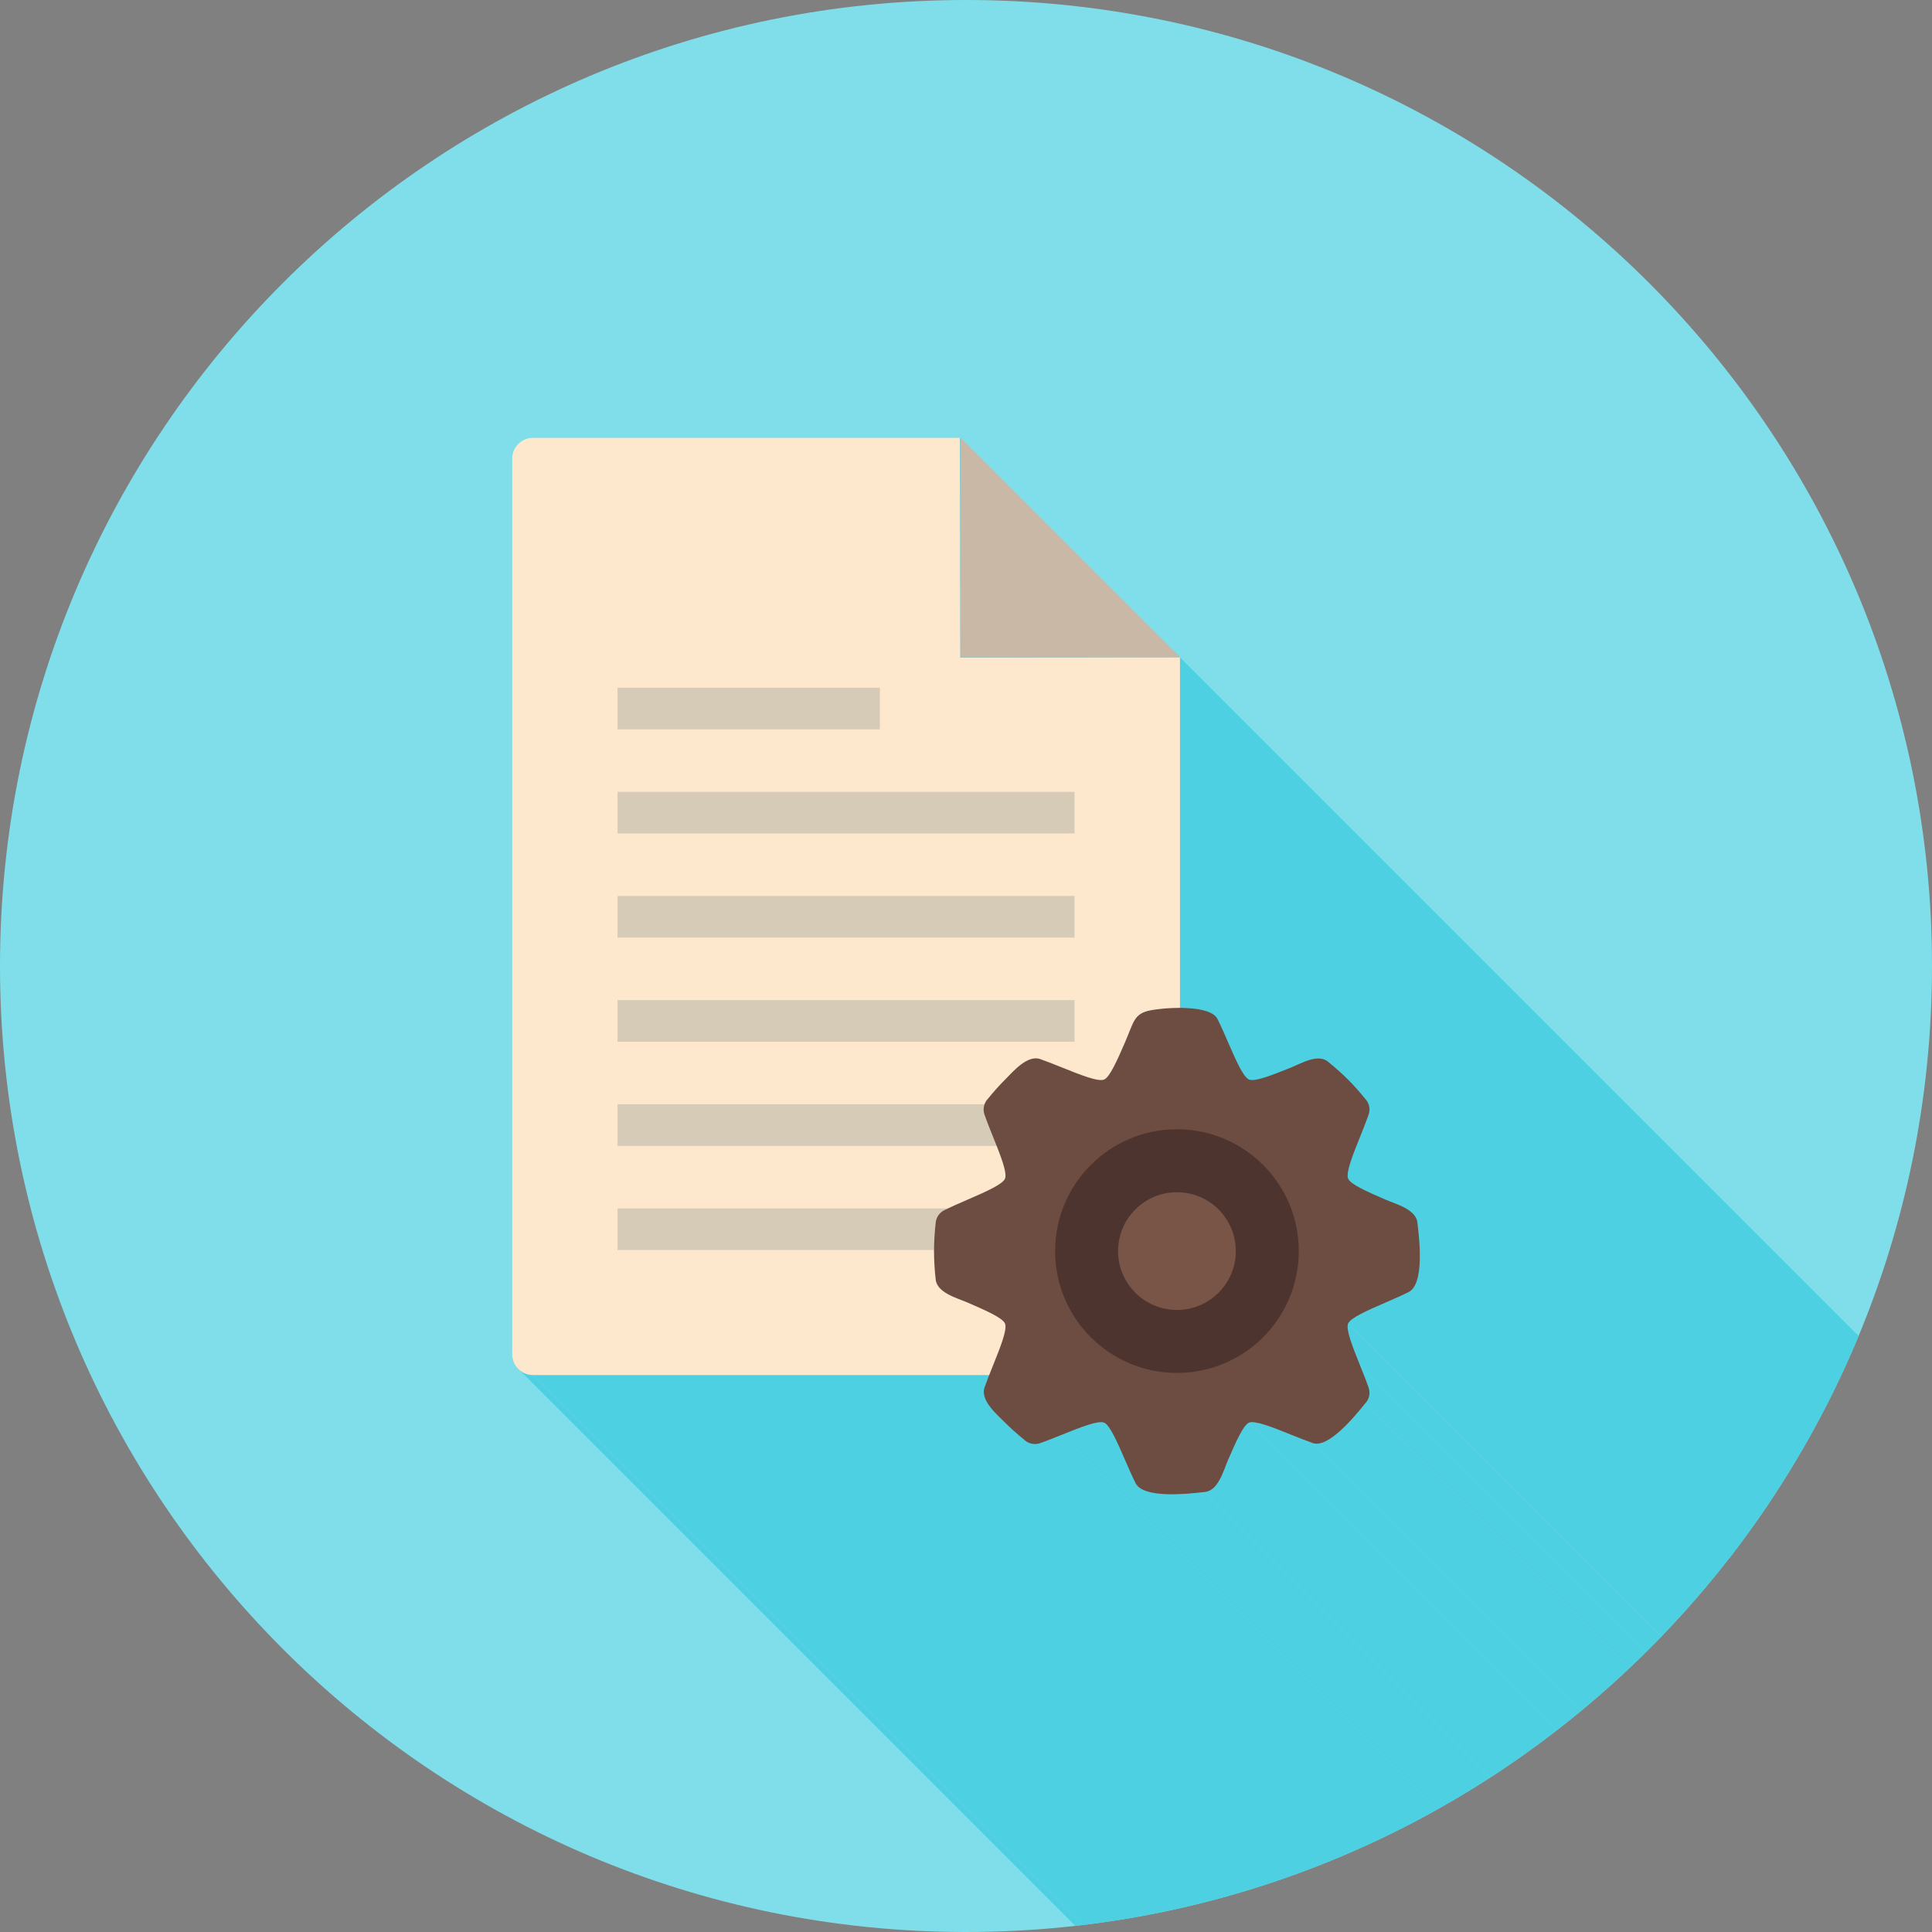 <?xml version="1.0" encoding="UTF-8"?>
<!DOCTYPE svg PUBLIC "-//W3C//DTD SVG 1.1//EN" "http://www.w3.org/Graphics/SVG/1.1/DTD/svg11.dtd">
<!-- Creator: CorelDRAW -->
<svg xmlns="http://www.w3.org/2000/svg" xml:space="preserve" width="2048px" height="2048px" style="shape-rendering:geometricPrecision; text-rendering:geometricPrecision; image-rendering:optimizeQuality; fill-rule:evenodd; clip-rule:evenodd"
viewBox="0 0 2048 2048"
 xmlns:xlink="http://www.w3.org/1999/xlink">
 <rect x="0" y="0" width="2048" height="2048" fill="#808080" stroke="none"/>
 <defs>
  <style type="text/css">
   <![CDATA[
    .fil2 {fill:none}
    .fil1 {fill:#4DD0E1}
    .fil8 {fill:#4E342E}
    .fil6 {fill:#6D4C41}
    .fil9 {fill:#795548}
    .fil0 {fill:#80DEEA}
    .fil4 {fill:#C9B8A6}
    .fil5 {fill:#D6CBB7}
    .fil3 {fill:#FEE8CD}
    .fil7 {fill:#FFA000}
   ]]>
  </style>
   <clipPath id="id0">
    <path d="M1024 -0.001c565.539,0 1024,458.462 1024,1024 0,565.539 -458.462,1024 -1024,1024 -565.539,0 -1024,-458.462 -1024,-1024 0,-565.539 458.462,-1024 1024,-1024z"/>
   </clipPath>
 </defs>
 <g id="Layer_x0020_1">
  <path class="fil0" d="M1024 -0.001c565.539,0 1024,458.462 1024,1024 0,565.539 -458.462,1024 -1024,1024 -565.539,0 -1024,-458.462 -1024,-1024 0,-565.539 458.462,-1024 1024,-1024z"/>
  <g style="clip-path:url(#id0)">
   <g id="_289373048">
    <g>
     <polygon id="_2926598241" class="fil1" points="1250.65,696.612 2386.53,1832.49 2386.68,2204.25 1250.8,1068.37 "/>
     <polygon id="_292659416" class="fil1" points="1288.85,1077.65 2424.73,2213.53 2425.39,2214.31 2425.97,2215.12 2426.48,2215.98 2426.9,2216.88 1291.02,1081 1290.6,1080.1 1290.09,1079.24 1289.51,1078.43 "/>
     <polygon id="_292660232" class="fil1" points="1291.02,1081 2426.9,2216.88 2427.57,2218.23 2428.24,2219.6 2428.91,2221.01 2429.58,2222.43 2430.25,2223.87 2430.92,2225.34 2431.59,2226.81 2432.26,2228.31 2432.94,2229.82 2433.61,2231.34 2434.29,2232.87 2434.96,2234.4 2435.63,2235.94 2436.31,2237.49 2436.98,2239.04 2437.65,2240.59 1301.77,1104.71 1301.1,1103.16 1300.43,1101.61 1299.75,1100.06 1299.08,1098.52 1298.4,1096.98 1297.73,1095.45 1297.06,1093.93 1296.38,1092.43 1295.71,1090.93 1295.04,1089.45 1294.37,1087.99 1293.7,1086.55 1293.02,1085.12 1292.35,1083.72 1291.69,1082.35 "/>
     <polygon id="_292660568" class="fil1" points="1301.77,1104.71 2437.65,2240.59 2438.41,2242.34 2439.17,2244.08 2439.93,2245.82 2440.68,2247.54 2441.43,2249.25 2442.18,2250.95 2442.93,2252.63 2443.68,2254.28 2444.42,2255.91 2445.16,2257.52 2445.89,2259.09 2446.62,2260.64 2447.35,2262.14 2448.07,2263.61 2448.78,2265.03 2449.49,2266.42 2450.2,2267.75 2450.9,2269.04 2451.59,2270.27 2452.27,2271.45 2452.95,2272.57 2453.62,2273.62 2454.29,2274.62 2454.94,2275.54 2455.59,2276.4 2456.23,2277.18 2456.86,2277.89 1320.98,1142.01 1320.35,1141.3 1319.71,1140.52 1319.06,1139.66 1318.41,1138.73 1317.74,1137.74 1317.07,1136.68 1316.39,1135.56 1315.71,1134.39 1315.02,1133.16 1314.32,1131.87 1313.61,1130.54 1312.9,1129.15 1312.19,1127.73 1311.47,1126.26 1310.74,1124.75 1310.01,1123.21 1309.28,1121.64 1308.54,1120.03 1307.8,1118.4 1307.05,1116.74 1306.3,1115.07 1305.55,1113.37 1304.8,1111.66 1304.05,1109.93 1303.29,1108.2 1302.53,1106.46 "/>
     <polygon id="_292660496" class="fil1" points="1433.77,1149.33 2569.65,2285.21 2570.85,2286.49 2572.04,2287.78 2573.23,2289.09 2574.42,2290.42 2575.61,2291.77 2576.8,2293.13 2577.99,2294.51 2579.17,2295.9 2580.35,2297.32 2581.53,2298.74 2582.71,2300.19 2583.89,2301.65 1448.01,1165.77 1446.83,1164.31 1445.65,1162.86 1444.47,1161.43 1443.29,1160.02 1442.1,1158.62 1440.92,1157.25 1439.73,1155.88 1438.54,1154.54 1437.35,1153.21 1436.16,1151.9 1434.96,1150.6 "/>
     <polygon id="_292660400" class="fil1" points="1448.82,1165.79 2584.7,2301.67 2585.09,2302.12 2585.47,2302.81 2585.82,2303.72 2586.15,2304.8 2586.44,2306.03 2586.69,2307.37 2586.89,2308.78 2587.04,2310.24 2587.13,2311.7 2587.16,2313.15 2587.11,2314.53 2586.98,2315.82 2586.76,2316.98 2586.46,2317.98 1450.58,1182.1 1450.88,1181.1 1451.1,1179.94 1451.23,1178.65 1451.27,1177.26 1451.25,1175.82 1451.16,1174.36 1451.01,1172.9 1450.81,1171.48 1450.56,1170.14 1450.27,1168.92 1449.94,1167.83 1449.58,1166.93 1449.21,1166.24 "/>
     <polygon id="_292660592" class="fil1" points="1450.58,1182.1 2586.46,2317.98 2586,2319.29 2585.52,2320.61 2585.03,2321.96 2584.53,2323.32 2584.01,2324.7 2583.47,2326.1 2582.93,2327.51 2582.38,2328.94 2581.81,2330.37 2581.24,2331.82 2580.67,2333.28 2580.08,2334.74 2579.5,2336.21 2578.91,2337.68 2578.31,2339.16 2577.72,2340.63 1441.84,1204.75 1442.43,1203.27 1443.02,1201.8 1443.62,1200.33 1444.2,1198.86 1444.79,1197.39 1445.36,1195.94 1445.93,1194.49 1446.5,1193.05 1447.05,1191.63 1447.59,1190.22 1448.12,1188.82 1448.65,1187.44 1449.15,1186.07 1449.64,1184.73 1450.12,1183.4 "/>
     <polygon id="_292660880" class="fil1" points="1441.84,1204.75 2577.72,2340.63 2577,2342.43 2576.28,2344.22 2575.56,2346.01 2574.85,2347.8 2574.14,2349.57 2573.45,2351.33 2572.77,2353.08 2572.1,2354.81 2571.44,2356.52 2570.8,2358.22 2570.19,2359.88 2569.59,2361.53 2569.01,2363.14 2568.46,2364.72 2567.94,2366.27 2567.44,2367.79 2566.98,2369.27 2566.55,2370.7 2566.15,2372.1 2565.78,2373.45 2565.46,2374.75 2565.17,2376 2564.93,2377.2 2564.73,2378.35 2564.58,2379.44 2564.47,2380.47 2564.41,2381.44 2564.41,2382.34 2564.46,2383.18 2564.56,2383.95 2564.72,2384.65 2564.94,2385.28 1429.06,1249.39 1428.84,1248.77 1428.68,1248.07 1428.58,1247.3 1428.53,1246.46 1428.53,1245.56 1428.59,1244.59 1428.7,1243.56 1428.85,1242.47 1429.05,1241.32 1429.29,1240.12 1429.58,1238.87 1429.9,1237.56 1430.27,1236.21 1430.66,1234.82 1431.1,1233.38 1431.56,1231.91 1432.06,1230.39 1432.58,1228.84 1433.13,1227.26 1433.71,1225.64 1434.3,1224 1434.92,1222.33 1435.56,1220.64 1436.22,1218.93 1436.89,1217.2 1437.57,1215.45 1438.26,1213.69 1438.97,1211.91 1439.68,1210.13 1440.39,1208.34 1441.11,1206.55 "/>
     <polygon id="_292660688" class="fil1" points="1429.06,1249.39 2564.94,2385.28 2565.23,2385.86 2565.61,2386.45 2566.07,2387.05 2566.62,2387.66 1430.74,1251.78 1430.19,1251.17 1429.73,1250.57 1429.35,1249.98 "/>
     <polygon id="_292660448" class="fil1" points="1498.37,1287.16 2634.26,2423.04 2635.88,2425.11 2637.15,2427.35 2638.02,2429.77 2638.46,2432.39 1502.57,1296.51 1502.14,1293.89 1501.27,1291.47 1500,1289.23 "/>
     <polygon id="_292660856" class="fil1" points="1502.57,1296.51 2638.46,2432.39 2638.62,2433.76 2638.8,2435.34 2639.01,2437.12 2639.23,2439.09 2639.46,2441.21 2639.69,2443.49 2639.92,2445.91 2640.14,2448.44 2640.35,2451.09 2640.54,2453.82 2640.7,2456.63 2640.84,2459.49 2640.93,2462.41 2640.99,2465.35 2640.99,2468.3 2640.95,2471.26 2640.84,2474.19 2640.67,2477.1 2640.43,2479.96 2640.11,2482.75 2639.71,2485.47 2639.22,2488.1 2638.64,2490.61 2637.96,2493.01 2637.17,2495.26 2636.28,2497.36 2635.27,2499.29 2634.13,2501.04 2632.87,2502.59 2631.48,2503.92 2629.94,2505.02 2628.27,2505.88 1492.39,1370 1494.06,1369.14 1495.6,1368.04 1496.99,1366.71 1498.25,1365.16 1499.39,1363.41 1500.4,1361.48 1501.29,1359.38 1502.08,1357.12 1502.76,1354.73 1503.34,1352.21 1503.83,1349.59 1504.23,1346.87 1504.55,1344.07 1504.79,1341.21 1504.96,1338.31 1505.06,1335.37 1505.11,1332.42 1505.11,1329.46 1505.05,1326.52 1504.95,1323.61 1504.82,1320.74 1504.66,1317.94 1504.47,1315.2 1504.26,1312.56 1504.04,1310.03 1503.81,1307.61 1503.58,1305.33 1503.34,1303.2 1503.13,1301.24 1502.92,1299.46 1502.73,1297.88 "/>
     <polygon id="_292660184" class="fil1" points="1492.39,1370 2628.27,2505.88 2626.92,2506.55 2625.54,2507.22 2624.14,2507.89 2622.72,2508.56 2621.27,2509.23 2619.81,2509.9 2618.33,2510.57 2616.84,2511.25 2615.33,2511.92 2613.81,2512.59 2612.28,2513.27 2610.74,2513.94 2609.2,2514.62 2607.65,2515.29 2606.11,2515.96 2604.55,2516.64 1468.67,1380.75 1470.22,1380.08 1471.77,1379.41 1473.32,1378.73 1474.86,1378.06 1476.4,1377.39 1477.93,1376.71 1479.45,1376.04 1480.95,1375.37 1482.45,1374.69 1483.93,1374.02 1485.39,1373.35 1486.83,1372.68 1488.26,1372 1489.66,1371.34 1491.03,1370.67 "/>
     <polygon id="_292660472" class="fil1" points="1468.67,1380.75 2604.55,2516.64 2602.81,2517.4 2601.07,2518.15 2599.33,2518.91 2597.61,2519.66 2595.89,2520.42 2594.2,2521.17 2592.52,2521.91 2590.86,2522.66 2589.23,2523.4 2587.63,2524.14 2586.05,2524.87 2584.51,2525.6 2583,2526.33 2581.54,2527.05 2580.11,2527.77 2578.73,2528.48 2577.39,2529.18 2576.11,2529.88 2574.88,2530.57 2573.7,2531.26 2572.58,2531.94 2571.52,2532.61 2570.53,2533.27 2569.6,2533.93 2568.75,2534.57 2567.96,2535.21 2567.25,2535.84 2566.62,2536.46 2566.07,2537.08 2565.61,2537.68 2565.23,2538.27 2564.94,2538.85 1429.06,1402.97 1429.35,1402.39 1429.73,1401.79 1430.19,1401.19 1430.74,1400.58 1431.37,1399.96 1432.08,1399.33 1432.86,1398.69 1433.72,1398.04 1434.65,1397.39 1435.64,1396.72 1436.7,1396.05 1437.82,1395.37 1438.99,1394.69 1440.23,1394 1441.51,1393.3 1442.85,1392.59 1444.23,1391.88 1445.66,1391.17 1447.12,1390.45 1448.63,1389.72 1450.17,1388.99 1451.75,1388.26 1453.35,1387.52 1454.98,1386.78 1456.64,1386.03 1458.32,1385.28 1460.01,1384.53 1461.72,1383.78 1463.45,1383.03 1465.18,1382.27 1466.93,1381.51 "/>
     <polygon id="_292661456" class="fil1" points="1429.06,1402.97 2564.94,2538.85 2564.72,2539.48 2564.56,2540.17 2564.46,2540.94 2564.41,2541.78 2564.41,2542.69 2564.47,2543.66 2564.58,2544.69 2564.73,2545.78 2564.93,2546.92 2565.17,2548.12 2565.46,2549.38 2565.78,2550.68 2566.15,2552.03 2566.55,2553.42 2566.98,2554.86 2567.44,2556.34 2567.94,2557.85 2568.46,2559.4 2569.01,2560.99 2569.59,2562.6 2570.19,2564.24 2570.81,2565.91 2571.44,2567.6 2572.1,2569.32 2572.77,2571.05 2573.45,2572.79 2574.14,2574.56 2574.85,2576.33 2575.56,2578.11 2576.28,2579.9 2577,2581.69 2577.72,2583.49 1441.84,1447.61 1441.12,1445.81 1440.4,1444.02 1439.68,1442.23 1438.97,1440.45 1438.26,1438.67 1437.57,1436.91 1436.89,1435.16 1436.22,1433.43 1435.56,1431.72 1434.92,1430.03 1434.31,1428.36 1433.71,1426.72 1433.13,1425.1 1432.58,1423.52 1432.06,1421.97 1431.56,1420.46 1431.1,1418.98 1430.66,1417.54 1430.27,1416.15 1429.9,1414.8 1429.58,1413.49 1429.29,1412.24 1429.05,1411.04 1428.85,1409.89 1428.7,1408.8 1428.59,1407.77 1428.53,1406.81 1428.53,1405.9 1428.58,1405.06 1428.68,1404.29 1428.84,1403.59 "/>
     <polygon id="_292661192" class="fil1" points="1441.84,1447.61 2577.72,2583.49 2578.33,2585.01 2578.94,2586.53 2579.55,2588.05 2580.16,2589.56 2580.76,2591.07 2581.35,2592.57 2581.94,2594.06 2582.51,2595.53 2583.08,2597 2583.64,2598.45 2584.18,2599.88 2584.71,2601.3 2585.23,2602.7 2585.73,2604.08 2586.21,2605.43 2586.68,2606.76 1450.79,1470.88 1450.33,1469.55 1449.85,1468.19 1449.35,1466.82 1448.83,1465.42 1448.3,1464 1447.76,1462.57 1447.2,1461.12 1446.63,1459.65 1446.05,1458.17 1445.47,1456.69 1444.87,1455.19 1444.27,1453.68 1443.67,1452.17 1443.06,1450.65 1442.45,1449.13 "/>
     <polygon id="_292661216" class="fil1" points="1451.22,1470.92 2587.11,2606.8 2587.43,2607.14 2587.64,2607.73 2587.76,2608.56 2587.77,2609.57 2587.7,2610.75 2587.54,2612.05 2587.29,2613.45 2586.96,2614.9 2586.56,2616.38 2586.09,2617.84 2585.55,2619.26 2584.95,2620.6 2584.29,2621.83 2583.57,2622.92 2582.81,2623.82 1446.93,1487.94 1447.69,1487.03 1448.41,1485.95 1449.07,1484.72 1449.67,1483.38 1450.21,1481.96 1450.68,1480.49 1451.08,1479.02 1451.41,1477.57 1451.66,1476.17 1451.82,1474.87 1451.89,1473.69 1451.87,1472.67 1451.76,1471.85 1451.54,1471.25 "/>
     <polygon id="_292661144" class="fil1" points="1446.93,1487.94 2582.81,2623.82 2581.78,2625.09 2580.65,2626.48 2579.43,2627.97 2578.11,2629.56 2576.71,2631.24 2575.24,2632.99 2573.69,2634.8 2572.07,2636.66 2570.39,2638.56 2568.65,2640.48 2566.86,2642.41 2565.02,2644.35 2563.15,2646.28 2561.24,2648.18 2559.29,2650.06 2557.33,2651.88 2555.35,2653.66 2553.35,2655.36 2551.35,2656.98 2549.35,2658.51 2547.35,2659.94 2545.35,2661.25 2543.38,2662.44 2541.42,2663.48 2539.49,2664.38 2537.59,2665.11 2535.73,2665.67 2533.9,2666.04 2532.13,2666.22 2530.41,2666.18 2528.75,2665.92 2527.15,2665.44 1391.27,1529.55 1392.87,1530.04 1394.53,1530.3 1396.25,1530.33 1398.02,1530.16 1399.84,1529.79 1401.71,1529.23 1403.61,1528.49 1405.54,1527.6 1407.5,1526.55 1409.47,1525.37 1411.46,1524.06 1413.47,1522.63 1415.47,1521.1 1417.47,1519.48 1419.47,1517.77 1421.45,1516 1423.41,1514.17 1425.35,1512.3 1427.27,1510.39 1429.14,1508.47 1430.98,1506.53 1432.77,1504.59 1434.5,1502.67 1436.18,1500.78 1437.8,1498.92 1439.36,1497.11 1440.83,1495.36 1442.23,1493.68 1443.55,1492.09 1444.77,1490.59 1445.9,1489.2 "/>
     <polygon id="_292661600" class="fil1" points="1391.27,1529.55 2527.15,2665.44 2525.85,2664.98 2524.52,2664.5 2523.18,2664.01 2521.81,2663.5 2520.43,2662.99 2519.04,2662.45 2517.63,2661.91 2516.2,2661.36 2514.77,2660.79 2513.32,2660.22 2511.86,2659.65 2510.4,2659.06 2508.93,2658.48 2507.46,2657.89 2505.99,2657.29 2504.51,2656.7 1368.63,1520.82 1370.1,1521.41 1371.58,1522 1373.05,1522.59 1374.52,1523.18 1375.98,1523.76 1377.44,1524.34 1378.88,1524.91 1380.32,1525.47 1381.75,1526.03 1383.16,1526.57 1384.55,1527.1 1385.93,1527.62 1387.3,1528.13 1388.64,1528.62 1389.97,1529.1 "/>
     <polygon id="_292661096" class="fil1" points="1368.63,1520.82 2504.51,2656.7 2502.71,2655.98 2500.92,2655.26 2499.13,2654.54 2497.35,2653.83 2495.57,2653.13 2493.81,2652.43 2492.06,2651.75 2490.33,2651.08 2488.62,2650.43 2486.93,2649.79 2485.26,2649.17 2483.62,2648.57 2482,2648 2480.42,2647.45 2478.87,2646.92 2477.36,2646.43 2475.88,2645.96 2474.44,2645.53 2473.05,2645.13 2471.7,2644.77 2470.39,2644.44 2469.14,2644.16 2467.94,2643.91 2466.79,2643.71 2465.71,2643.56 2464.67,2643.45 2463.71,2643.4 2462.8,2643.39 2461.96,2643.44 2461.19,2643.54 2460.49,2643.7 2459.87,2643.92 1323.99,1508.04 1324.61,1507.82 1325.31,1507.66 1326.08,1507.56 1326.92,1507.51 1327.82,1507.52 1328.79,1507.57 1329.82,1507.68 1330.91,1507.83 1332.06,1508.03 1333.26,1508.27 1334.51,1508.56 1335.82,1508.88 1337.17,1509.25 1338.56,1509.65 1340,1510.08 1341.47,1510.54 1342.99,1511.04 1344.54,1511.56 1346.12,1512.11 1347.74,1512.69 1349.38,1513.29 1351.05,1513.91 1352.74,1514.54 1354.45,1515.2 1356.18,1515.87 1357.93,1516.55 1359.69,1517.24 1361.47,1517.95 1363.25,1518.66 1365.04,1519.38 1366.83,1520.1 "/>
     <polygon id="_292661384" class="fil1" points="1323.99,1508.04 2459.87,2643.92 2459.29,2644.21 2458.69,2644.59 2458.09,2645.05 2457.48,2645.6 2456.86,2646.23 2456.23,2646.94 2455.59,2647.73 2454.94,2648.58 2454.29,2649.51 2453.62,2650.5 2452.95,2651.56 2452.27,2652.68 2451.59,2653.86 2450.9,2655.09 2450.2,2656.37 2449.49,2657.71 2448.78,2659.09 2448.07,2660.52 2447.35,2661.99 2446.62,2663.49 2445.89,2665.03 2445.16,2666.61 2444.42,2668.21 2443.68,2669.84 2442.93,2671.5 2442.18,2673.18 2441.43,2674.87 2440.68,2676.59 2439.93,2678.31 2439.17,2680.05 2438.41,2681.79 2437.65,2683.54 1301.77,1547.65 1302.53,1545.91 1303.29,1544.16 1304.05,1542.43 1304.8,1540.7 1305.55,1538.99 1306.3,1537.3 1307.05,1535.62 1307.8,1533.96 1308.54,1532.33 1309.28,1530.73 1310.01,1529.15 1310.74,1527.61 1311.47,1526.1 1312.19,1524.64 1312.9,1523.21 1313.61,1521.83 1314.32,1520.49 1315.02,1519.21 1315.71,1517.98 1316.39,1516.8 1317.07,1515.68 1317.74,1514.62 1318.41,1513.63 1319.06,1512.7 1319.71,1511.85 1320.35,1511.06 1320.98,1510.35 1321.6,1509.72 1322.21,1509.17 1322.81,1508.71 1323.4,1508.33 "/>
     <polygon id="_292661120" class="fil1" points="1301.77,1547.65 2437.65,2683.54 2436.75,2685.71 2435.82,2688.09 2434.84,2690.64 2433.8,2693.3 2432.7,2696.03 2431.52,2698.79 2430.25,2701.53 2428.87,2704.2 2427.38,2706.75 2425.76,2709.14 2424.01,2711.31 2422.1,2713.24 2420.04,2714.86 2417.8,2716.13 2415.37,2717.01 2412.75,2717.44 1276.87,1581.56 1279.49,1581.12 1281.92,1580.25 1284.16,1578.98 1286.22,1577.36 1288.13,1575.43 1289.88,1573.25 1291.5,1570.86 1292.99,1568.31 1294.36,1565.65 1295.64,1562.91 1296.82,1560.15 1297.92,1557.42 1298.96,1554.75 1299.94,1552.21 1300.87,1549.82 "/>
     <polygon id="_292661648" class="fil1" points="1172.8,1509.72 2308.68,2645.6 2308.07,2645.05 2307.47,2644.59 2306.88,2644.21 2306.3,2643.92 1170.41,1508.04 1171,1508.33 1171.59,1508.71 1172.19,1509.17 "/>
     <polygon id="_292661264" class="fil1" points="1170.41,1508.04 2306.3,2643.92 2305.67,2643.7 2304.97,2643.54 2304.2,2643.44 2303.36,2643.39 2302.46,2643.4 2301.49,2643.45 2300.46,2643.56 2299.37,2643.71 2298.22,2643.91 2297.02,2644.16 2295.77,2644.44 2294.47,2644.77 2293.12,2645.13 2291.72,2645.53 2290.28,2645.96 2288.81,2646.43 2287.29,2646.92 2285.74,2647.45 2284.16,2648 2282.54,2648.57 2280.9,2649.17 2279.24,2649.79 2277.54,2650.43 2275.83,2651.08 2274.1,2651.75 2272.35,2652.43 2270.59,2653.13 2268.82,2653.83 2267.03,2654.54 2265.25,2655.26 2263.45,2655.98 2261.66,2656.7 1125.77,1520.82 1127.57,1520.1 1129.36,1519.38 1131.15,1518.66 1132.94,1517.95 1134.71,1517.25 1136.47,1516.55 1138.22,1515.87 1139.95,1515.2 1141.66,1514.54 1143.35,1513.91 1145.02,1513.29 1146.66,1512.69 1148.28,1512.11 1149.86,1511.56 1151.41,1511.04 1152.93,1510.54 1154.4,1510.08 1155.84,1509.65 1157.24,1509.25 1158.59,1508.88 1159.89,1508.56 1161.14,1508.27 1162.34,1508.03 1163.49,1507.83 1164.58,1507.68 1165.61,1507.57 1166.58,1507.52 1167.48,1507.51 1168.32,1507.56 1169.09,1507.66 1169.79,1507.82 "/>
     <polygon id="_292662152" class="fil1" points="1276.87,1581.56 2412.75,2717.44 2410.98,2717.64 2409.04,2717.86 2406.95,2718.08 2404.72,2718.32 2402.37,2718.55 2399.91,2718.78 2397.35,2719 2394.7,2719.2 2391.98,2719.38 2389.2,2719.54 2386.38,2719.68 2383.52,2719.77 2380.64,2719.83 2377.75,2719.85 2374.87,2719.82 2372,2719.73 2369.17,2719.59 2366.38,2719.39 2363.65,2719.12 2360.99,2718.77 2358.41,2718.35 2355.93,2717.85 2353.56,2717.26 2351.31,2716.58 2349.19,2715.8 2347.23,2714.92 2345.42,2713.93 2343.79,2712.84 2342.35,2711.63 1206.46,1575.74 1207.91,1576.95 1209.54,1578.05 1211.35,1579.04 1213.31,1579.91 1215.43,1580.69 1217.68,1581.37 1220.05,1581.96 1222.53,1582.47 1225.11,1582.89 1227.77,1583.23 1230.5,1583.51 1233.29,1583.71 1236.12,1583.85 1238.98,1583.94 1241.87,1583.97 1244.75,1583.95 1247.63,1583.89 1250.49,1583.79 1253.32,1583.66 1256.1,1583.5 1258.82,1583.32 1261.47,1583.11 1264.03,1582.89 1266.49,1582.67 1268.84,1582.44 1271.07,1582.2 1273.16,1581.98 1275.1,1581.76 "/>
     <polygon id="_292662224" class="fil1" points="1048.6,1457.53 2184.48,2593.41 1700.84,2593.41 564.963,1457.53 "/>
     <polygon id="_292661936" class="fil1" points="1102.5,1529.77 2238.38,2665.66 2238.32,2665.85 2237.93,2665.96 2237.24,2665.98 2236.31,2665.92 2235.17,2665.79 2233.87,2665.59 2232.44,2665.34 2230.94,2665.05 2229.41,2664.71 2227.88,2664.33 2226.41,2663.93 2225.03,2663.51 2223.79,2663.08 2222.73,2662.64 2221.9,2662.21 2221.33,2661.79 1085.45,1525.91 1086.02,1526.33 1086.85,1526.76 1087.91,1527.2 1089.15,1527.63 1090.53,1528.05 1092,1528.45 1093.53,1528.82 1095.06,1529.16 1096.56,1529.46 1097.99,1529.71 1099.29,1529.91 1100.43,1530.04 1101.36,1530.1 1102.05,1530.08 1102.44,1529.97 "/>
     <polygon id="_292661792" class="fil1" points="1085.45,1525.91 2221.33,2661.79 2219.97,2660.68 2218.62,2659.57 2217.28,2658.46 2215.96,2657.34 2214.66,2656.22 2213.37,2655.11 2212.09,2653.99 2210.84,2652.87 2209.59,2651.74 2208.36,2650.62 1072.48,1514.74 1073.71,1515.86 1074.95,1516.98 1076.21,1518.11 1077.49,1519.22 1078.78,1520.34 1080.08,1521.46 1081.4,1522.57 1082.74,1523.69 1084.08,1524.8 "/>
     <polygon id="_292662176" class="fil1" points="1125.77,1520.82 2261.66,2656.7 2260.13,2657.31 2258.61,2657.92 2257.09,2658.53 2255.58,2659.14 2254.08,2659.74 2252.58,2660.33 2251.09,2660.92 2249.61,2661.49 2248.15,2662.06 2246.7,2662.62 2245.26,2663.16 2243.84,2663.69 2242.45,2664.21 2241.07,2664.71 2239.71,2665.19 2238.38,2665.66 1102.5,1529.77 1103.83,1529.31 1105.19,1528.83 1106.56,1528.33 1107.96,1527.81 1109.38,1527.28 1110.81,1526.74 1112.27,1526.18 1113.73,1525.61 1115.21,1525.03 1116.7,1524.45 1118.19,1523.85 1119.7,1523.25 1121.21,1522.65 1122.73,1522.04 1124.25,1521.43 "/>
     <polygon id="_292661888" class="fil1" points="564.963,1457.53 1700.84,2593.41 1698.59,2593.3 1696.4,2592.96 1694.28,2592.42 1692.25,2591.68 1690.32,2590.75 1688.5,2589.64 1686.8,2588.37 550.919,1452.49 552.619,1453.76 554.439,1454.87 556.369,1455.79 558.397,1456.54 560.514,1457.08 562.706,1457.42 "/>
    </g>
    <path id="_289373216" class="fil1" d="M564.963 464.031l452.572 0 233.118 232.582 0.145 371.759c17.747,0.034 36.154,2.848 40.222,12.624 3.554,7.133 7.165,15.447 10.753,23.714 8.095,18.646 16.071,37.017 22.213,39.615 6.273,2.652 25.483,-5.075 44.642,-12.781 11.276,-4.535 29.544,-15.718 40.326,-5.089 7.311,5.915 13.995,11.903 20.024,17.933 6.4,6.402 12.756,13.54 19.03,21.383 2.154,-1.684 4.455,11.476 2.569,16.331 -2.401,6.891 -5.57,14.768 -8.741,22.651 -7.706,19.16 -15.432,38.369 -12.78,44.642 2.598,6.142 20.971,14.119 39.617,22.214 10.936,4.748 32.856,10.38 33.901,24.901 1.539,13.424 8.498,65.713 -10.189,73.489 -7.131,3.556 -15.445,7.166 -23.712,10.755 -18.646,8.095 -37.018,16.071 -39.617,22.213 -2.653,6.272 5.074,25.482 12.781,44.641 3.267,8.121 6.53,16.237 8.956,23.273 2.591,-0.647 0.338,12.788 -3.867,17.054 -10.408,12.861 -38.979,48.111 -55.657,41.62 -6.888,-2.401 -14.763,-5.569 -22.643,-8.737 -19.157,-7.706 -38.368,-15.432 -44.641,-12.781 -6.142,2.598 -14.118,20.971 -22.213,39.615 -4.748,10.937 -10.38,32.857 -24.901,33.902 -18.023,2.068 -66.15,7.453 -73.489,-10.187 -3.555,-7.133 -7.165,-15.445 -10.755,-23.715 -8.094,-18.645 -16.071,-37.017 -22.213,-39.615 -6.272,-2.652 -25.482,5.075 -44.64,12.782 -8.122,3.266 -16.239,6.53 -23.275,8.955 0.658,1.315 -14.807,-1.654 -17.053,-3.867 -7.311,-5.915 -13.996,-11.903 -20.026,-17.933 -8.426,-8.426 -26.966,-23.908 -21.598,-37.718 1.387,-3.977 3.027,-8.282 4.778,-12.726l-483.638 0c-12.194,0 -22.078,-9.885 -22.078,-22.078l0 -949.344c0,-12.191 9.885,-22.077 22.078,-22.077z"/>
   </g>
  </g>
  <path class="fil2" d="M1024 -0.001c565.539,0 1024,458.462 1024,1024 0,565.539 -458.462,1024 -1024,1024 -565.539,0 -1024,-458.462 -1024,-1024 0,-565.539 458.462,-1024 1024,-1024z"/>
  <path class="fil3" d="M564.963 464.063l452.573 0 0.497 233.041 232.765 -0.459 0 738.839c0,12.194 -9.886,22.078 -22.078,22.078l-663.756 0c-12.194,0 -22.078,-9.885 -22.078,-22.078l0 -949.342c0,-12.193 9.885,-22.078 22.078,-22.078z"/>
  <polygon class="fil4" points="1018.01,464 1250.86,696.852 1018.01,696.852 "/>
  <polygon class="fil5" points="654.626,728.996 932.707,728.996 932.707,773.153 654.626,773.153 "/>
  <polygon class="fil5" points="654.626,949.772 1139.05,949.772 1139.05,993.929 654.626,993.929 "/>
  <polygon class="fil5" points="654.626,1060.16 1139.05,1060.16 1139.05,1104.32 654.626,1104.32 "/>
  <polygon class="fil5" points="654.626,1170.55 1139.05,1170.55 1139.05,1214.7 654.626,1214.7 "/>
  <polygon class="fil5" points="654.626,1280.94 1139.05,1280.94 1139.05,1325.09 654.626,1325.09 "/>
  <polygon class="fil5" points="654.626,839.384 1139.05,839.384 1139.05,883.541 654.626,883.541 "/>
  <path class="fil6" d="M1291.02 1081.03c3.555,7.133 7.166,15.447 10.754,23.714 8.095,18.645 16.071,37.017 22.213,39.614 6.273,2.653 25.483,-5.074 44.642,-12.78 11.276,-4.537 29.544,-15.718 40.326,-5.089 7.311,5.916 13.995,11.903 20.024,17.933 6.4,6.4 12.756,13.54 19.03,21.383l0.064 -0.051c3.832,4.788 4.577,11.049 2.505,16.382 -2.401,6.891 -5.57,14.768 -8.741,22.651 -7.706,19.16 -15.432,38.369 -12.78,44.642 2.597,6.142 20.969,14.119 39.615,22.214 10.937,4.748 32.857,10.38 33.902,24.901 1.539,13.424 8.498,65.713 -10.188,73.491 -7.133,3.555 -15.447,7.165 -23.714,10.753 -18.646,8.096 -37.017,16.073 -39.615,22.214 -2.653,6.272 5.074,25.482 12.781,44.64 3.267,8.122 6.532,16.238 8.956,23.274l0.009 -0.004c2.121,6.159 0.406,12.712 -3.876,17.058 -10.407,12.861 -38.979,48.111 -55.657,41.62 -6.888,-2.4 -14.763,-5.568 -22.642,-8.737 -19.159,-7.706 -38.369,-15.432 -44.642,-12.78 -6.142,2.597 -14.118,20.969 -22.213,39.615 -4.748,10.936 -10.38,32.856 -24.901,33.901 -18.023,2.067 -66.15,7.453 -73.489,-10.188 -3.555,-7.131 -7.165,-15.445 -10.755,-23.714 -8.094,-18.645 -16.071,-37.017 -22.213,-39.614 -6.272,-2.653 -25.482,5.074 -44.64,12.78 -8.122,3.267 -16.239,6.532 -23.275,8.956l0.005 0.009c-6.161,2.122 -12.713,0.406 -17.058,-3.876 -7.311,-5.916 -13.996,-11.904 -20.026,-17.933 -8.426,-8.426 -26.966,-23.908 -21.596,-37.718 2.401,-6.891 5.57,-14.768 8.74,-22.651 7.706,-19.157 15.431,-38.366 12.78,-44.637 -2.598,-6.142 -20.971,-14.119 -39.617,-22.214 -10.937,-4.747 -32.856,-10.38 -33.901,-24.901 -0.524,-4.57 -0.941,-9.391 -1.243,-14.469 -0.32,-5.432 -0.487,-10.508 -0.487,-15.202 0,-4.694 0.167,-9.769 0.487,-15.198 0.318,-5.365 0.765,-10.442 1.331,-15.242l-0.015 -0.001c0.729,-6.171 4.759,-11.148 10.114,-13.377 7.133,-3.555 15.445,-7.165 23.715,-10.755 18.645,-8.094 37.017,-16.071 39.614,-22.213 2.653,-6.273 -5.074,-25.481 -12.78,-44.64 -3.267,-8.122 -6.533,-16.239 -8.956,-23.274l-0.011 0.004c-2.121,-6.159 -0.405,-12.712 3.878,-17.058 5.915,-7.311 11.903,-13.995 17.933,-20.026 8.426,-8.425 23.908,-26.966 37.718,-21.596 6.891,2.401 14.767,5.57 22.651,8.74 19.156,7.706 38.366,15.431 44.637,12.78 6.142,-2.597 14.119,-20.971 22.213,-39.615 9.283,-21.385 9.253,-30.364 27.041,-33.761 16.124,-3.078 64.438,-6.565 71.35,10.046z"/>
  <path class="fil7" d="M1315.47 1258.35c-17.366,-17.365 -41.358,-28.105 -67.859,-28.105 -26.5,0 -50.493,10.741 -67.858,28.105 -17.366,17.366 -28.107,41.358 -28.107,67.859 0,26.5 10.741,50.493 28.107,67.858 17.365,17.366 41.358,28.107 67.858,28.107 26.502,0 50.493,-10.741 67.859,-28.107 17.366,-17.365 28.105,-41.358 28.105,-67.858 0,-26.502 -10.74,-50.493 -28.105,-67.859z"/>
  <path class="fil8" d="M1247.61 1197.07c35.659,0 67.944,14.456 91.315,37.826 23.37,23.37 37.826,55.656 37.826,91.315 0,35.657 -14.456,67.943 -37.826,91.314 -23.37,23.37 -55.656,37.826 -91.315,37.826 -35.657,0 -67.943,-14.456 -91.314,-37.826 -23.37,-23.37 -37.826,-55.656 -37.826,-91.314 0,-35.659 14.456,-67.944 37.826,-91.315 23.37,-23.37 55.656,-37.826 91.314,-37.826z"/>
  <path class="fil7" d="M1268.27 1305.55c-5.288,-5.288 -12.597,-8.559 -20.668,-8.559 -8.073,0 -15.38,3.272 -20.668,8.559 -5.288,5.288 -8.558,12.597 -8.558,20.668 0,8.073 3.27,15.38 8.558,20.668 5.288,5.288 12.595,8.558 20.668,8.558 8.072,0 15.38,-3.27 20.668,-8.558 5.288,-5.288 8.559,-12.595 8.559,-20.668 0,-8.072 -3.272,-15.38 -8.559,-20.668z"/>
  <path class="fil9" d="M1247.61 1263.81c17.229,0 32.831,6.985 44.125,18.278 11.293,11.294 18.278,26.896 18.278,44.125 0,17.23 -6.985,32.83 -18.278,44.124 -11.294,11.293 -26.896,18.279 -44.125,18.279 -17.229,0 -32.83,-6.986 -44.124,-18.279 -11.293,-11.294 -18.279,-26.894 -18.279,-44.124 0,-17.229 6.986,-32.831 18.279,-44.125 11.294,-11.293 26.895,-18.278 44.124,-18.278z"/>
 </g>
</svg>
